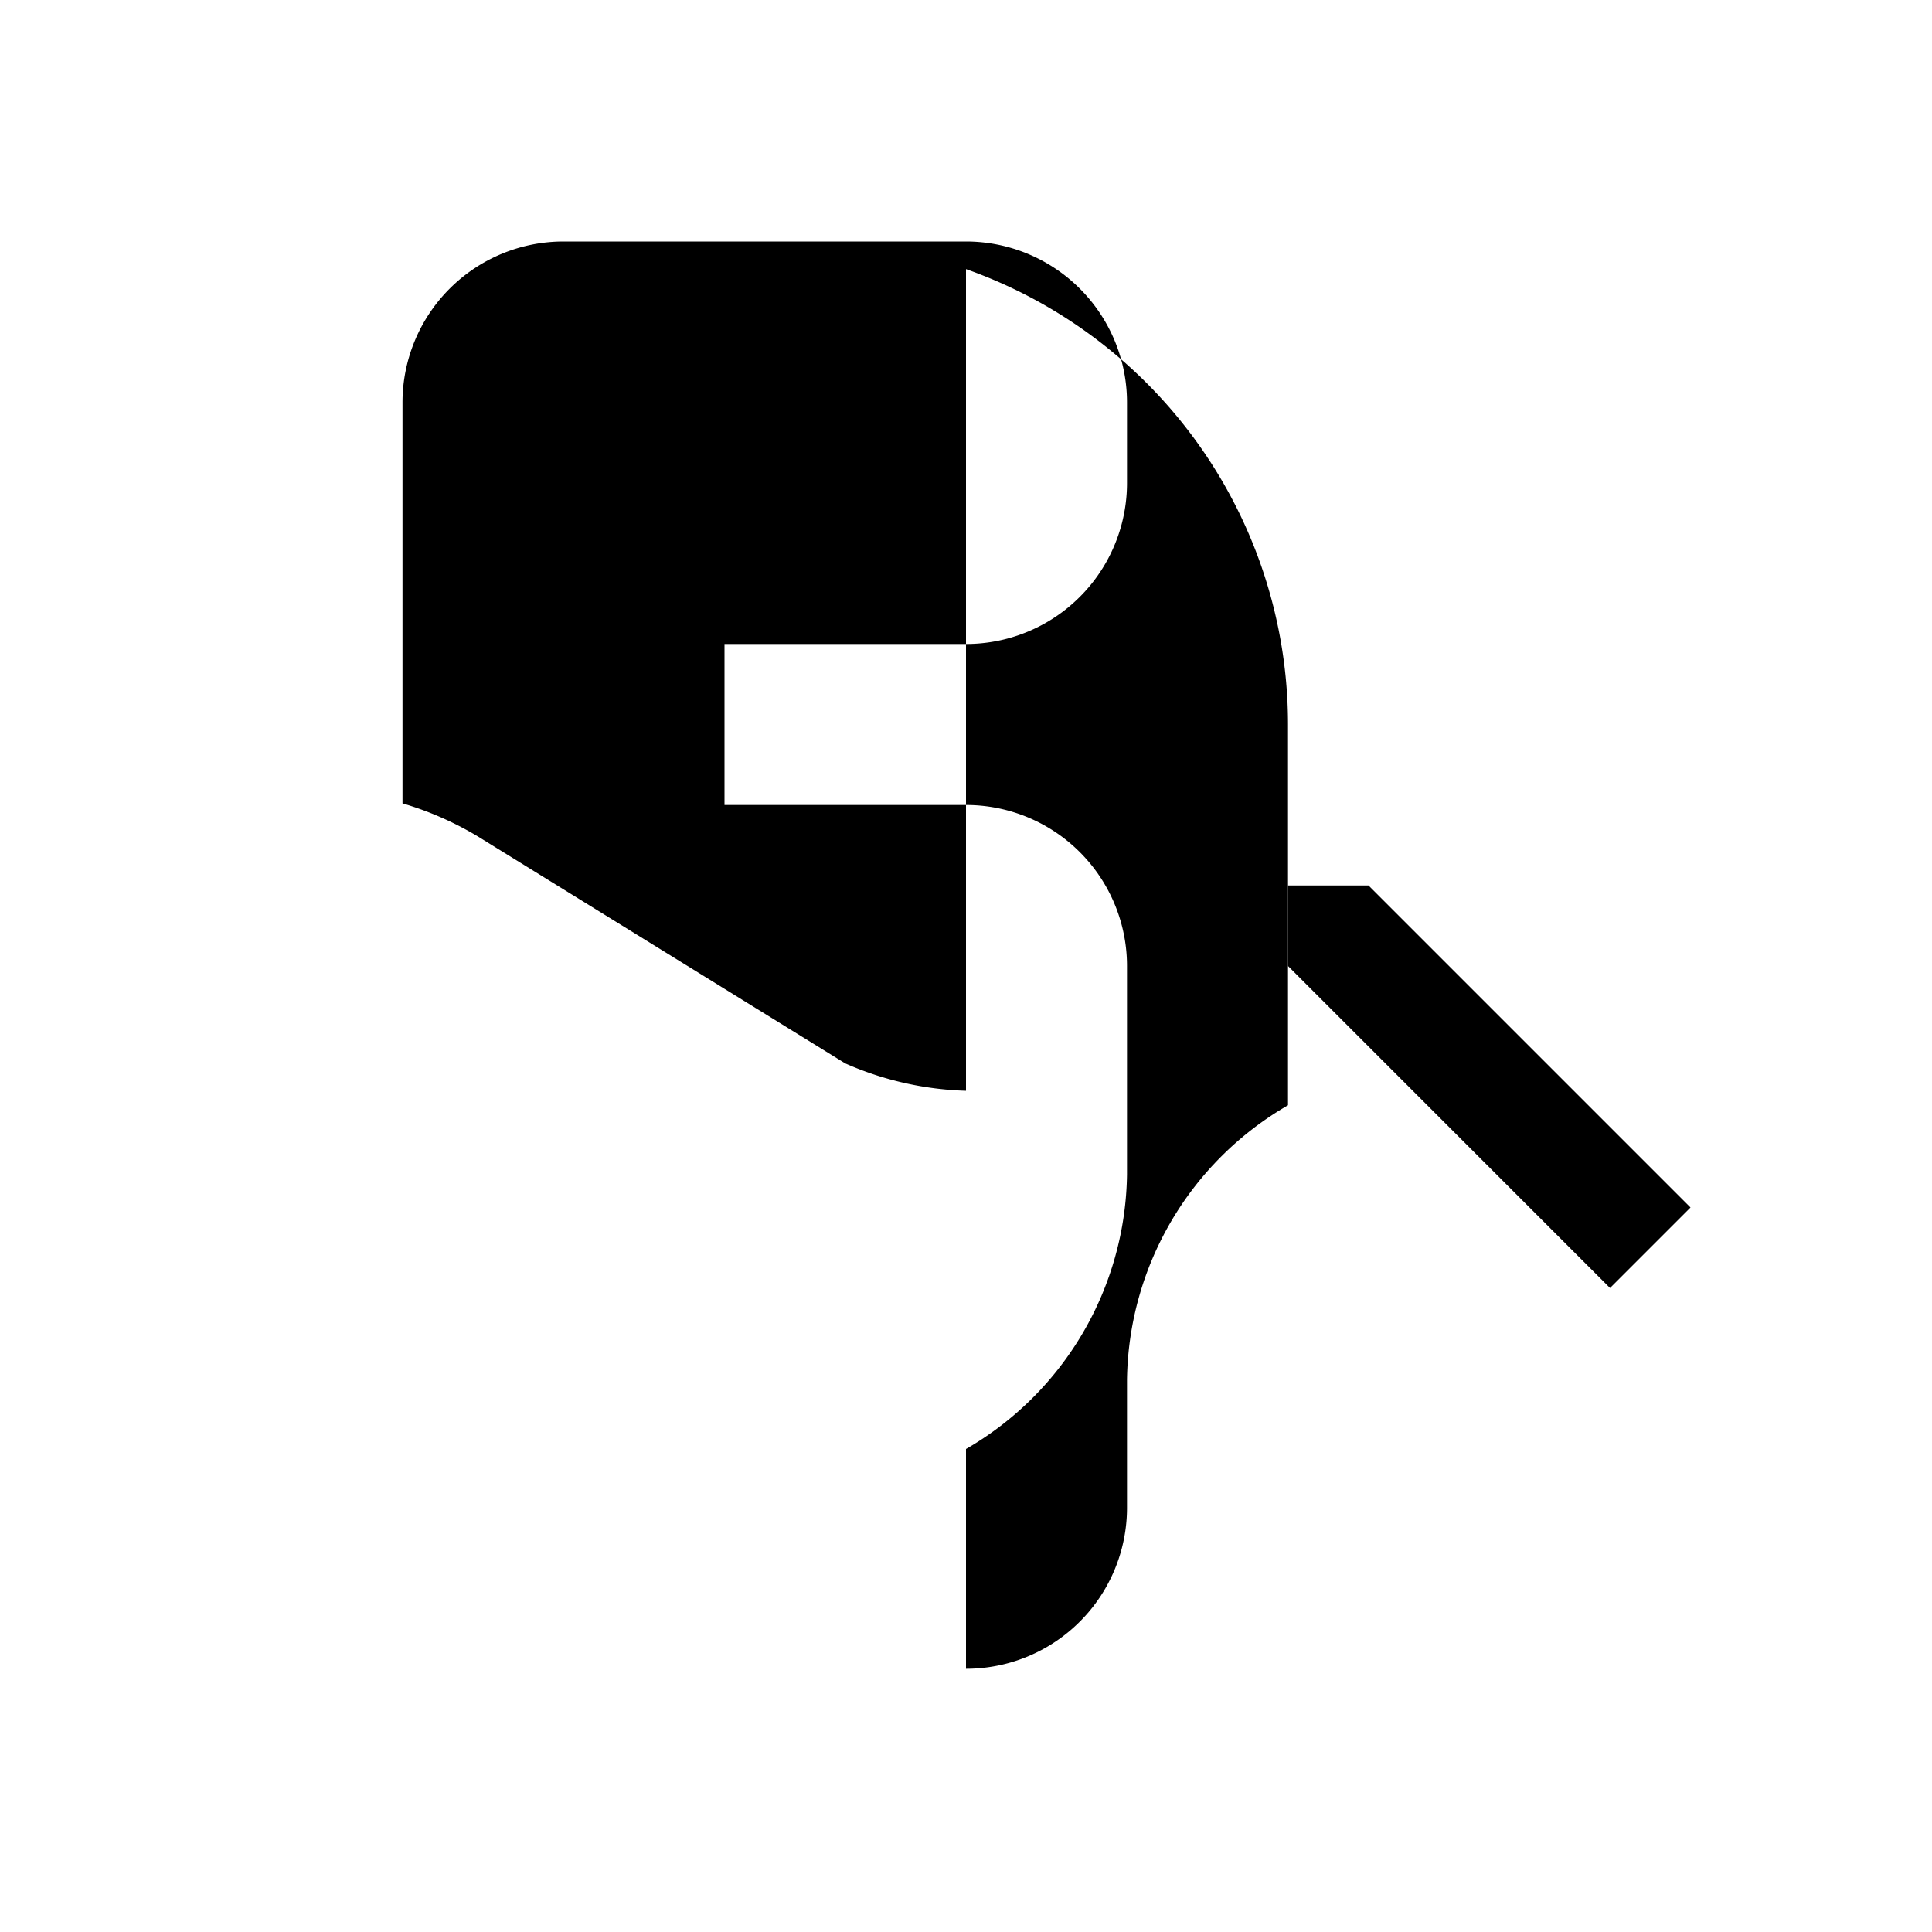 <svg xmlns="http://www.w3.org/2000/svg" class="icon icon-music-guitar" viewBox="0 0 24 24">
    <path d="M12 3v10.55a4 4 0 01-1.5-.34l-4.5-2.78a4 4 0 00-1-.45V5a2 2 0 012-2h5a2 2 0 012 2v1a2 2 0 01-2 2h-3v2h3a2 2 0 012 2v2.59a4 4 0 01-2 3.41v2.73a2 2 0 002-2v-1.59a4 4 0 012-3.41V9a6 6 0 00-6-6z"></path>
    <path d="M16 11h1l4 4-1 1-4-4v-1z"></path>
</svg>